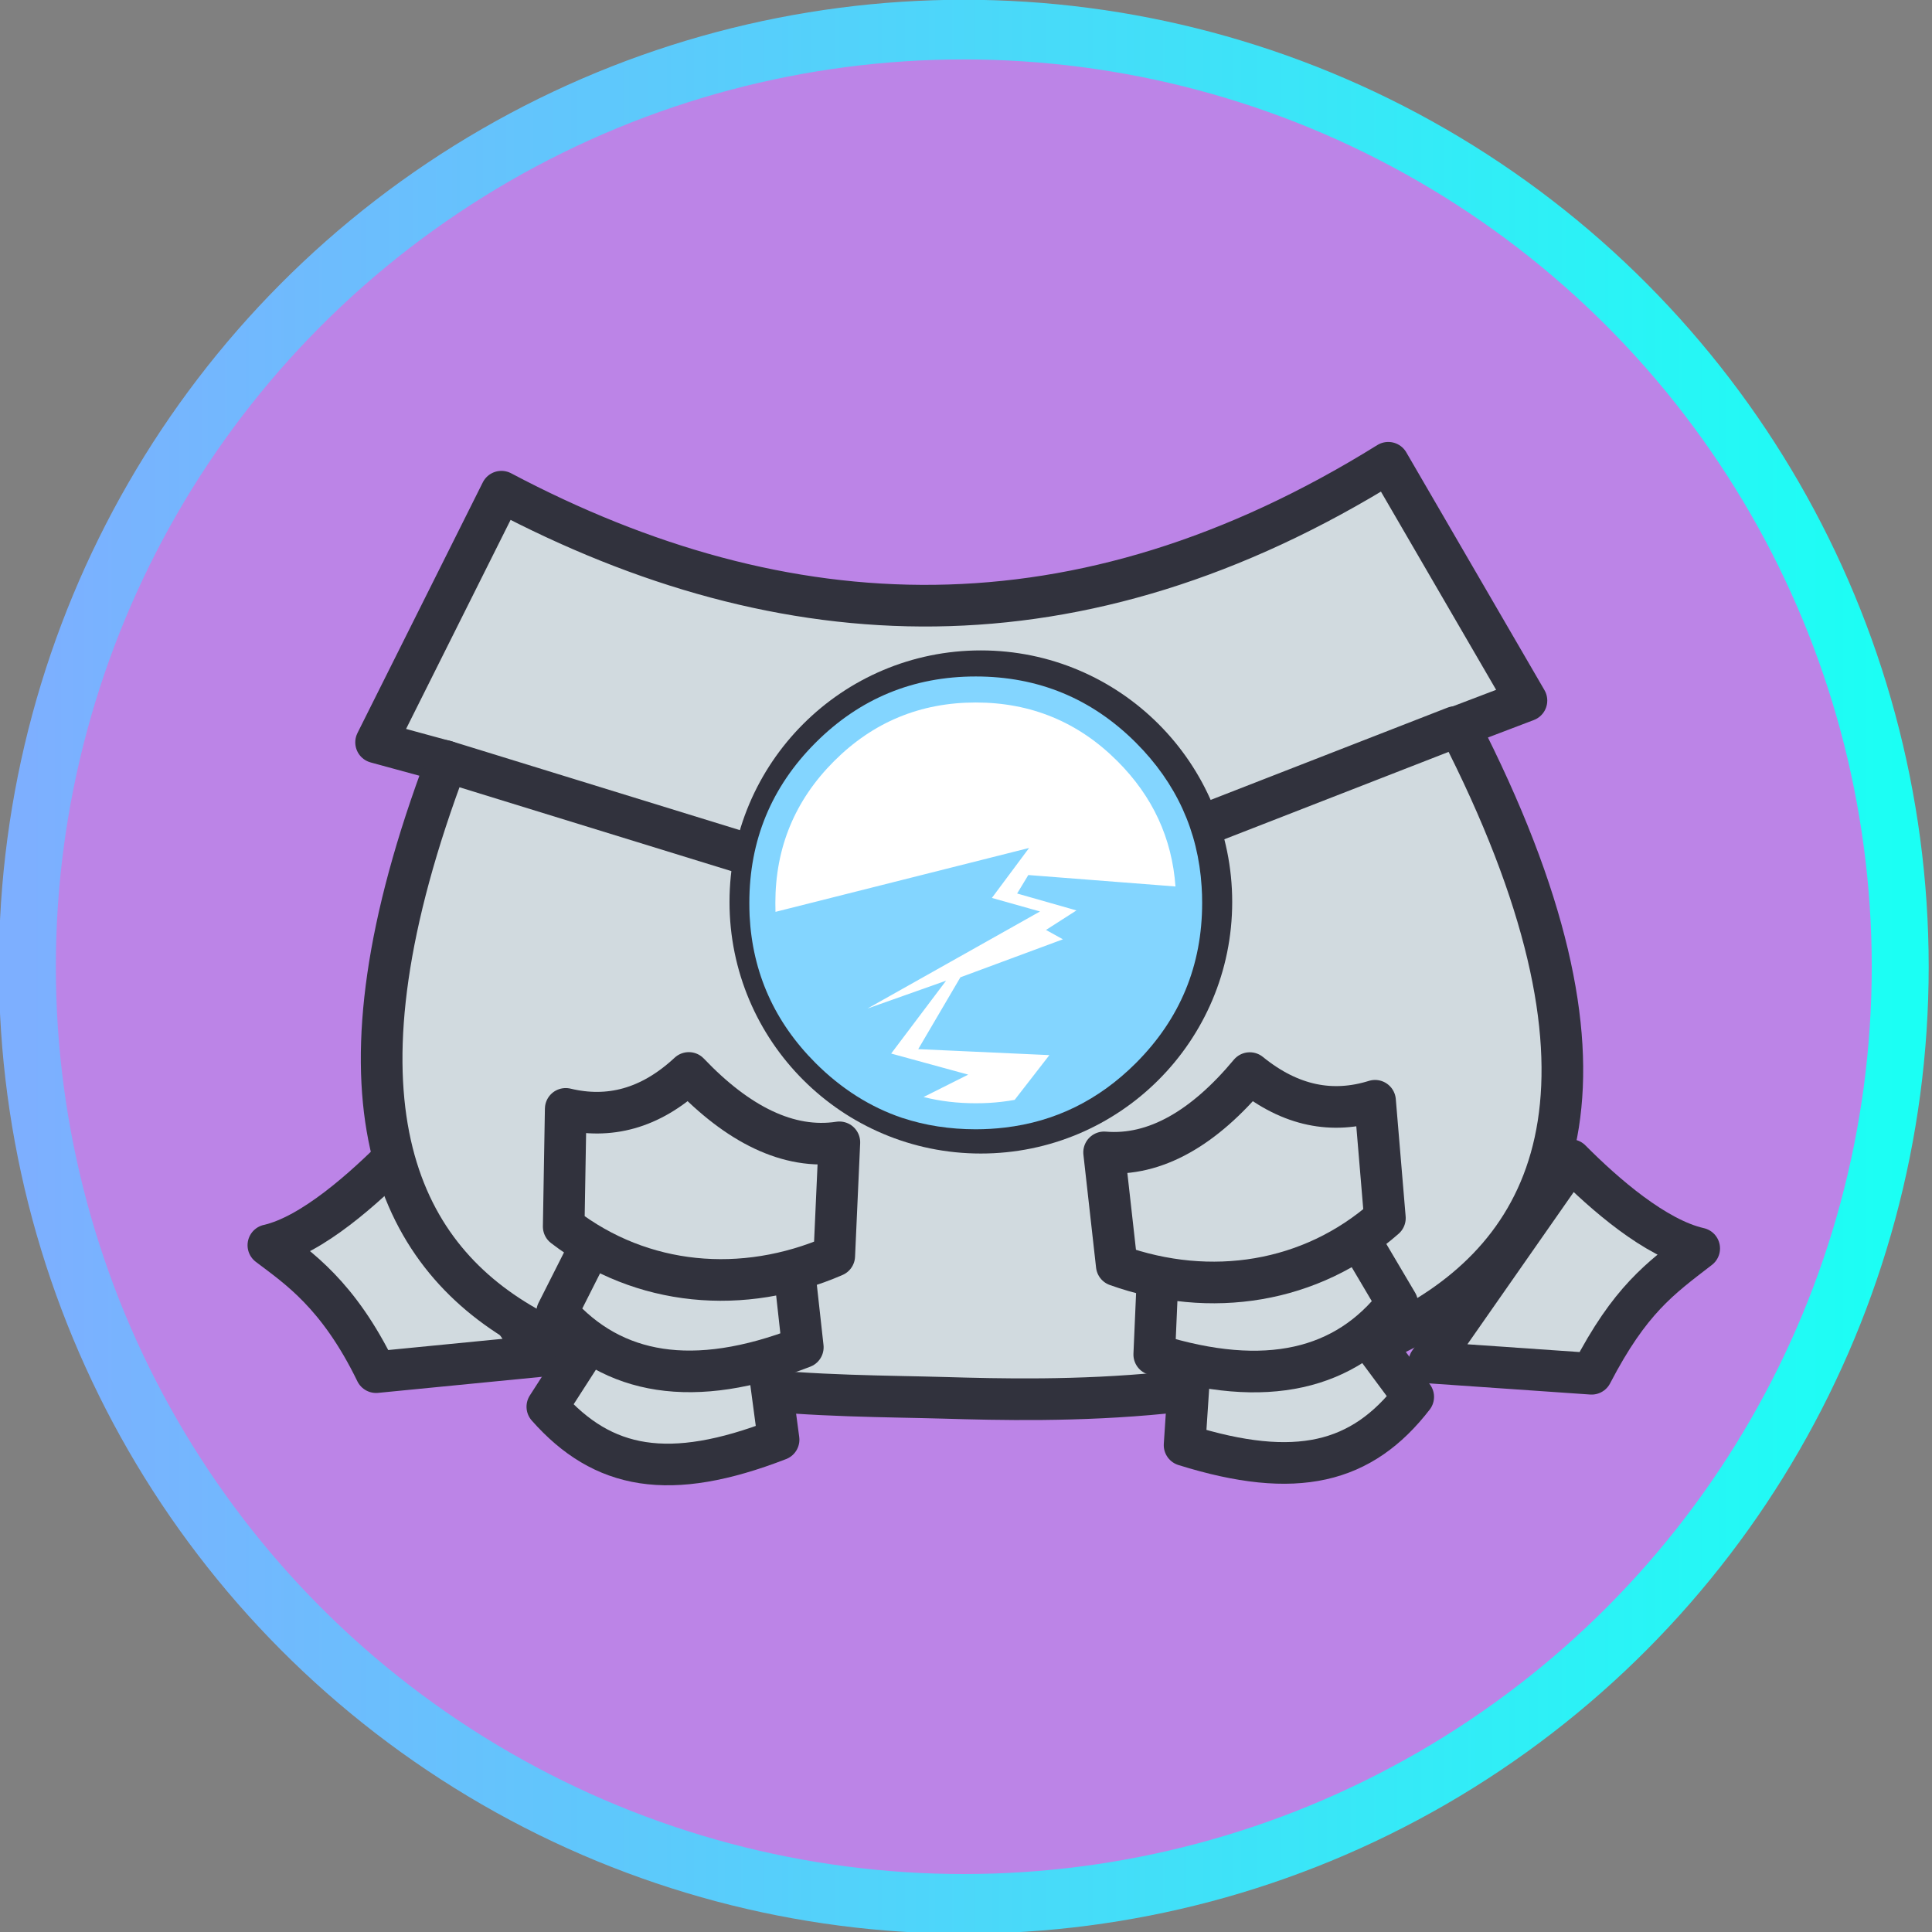 <?xml version="1.0" encoding="UTF-8" standalone="no"?>
<!DOCTYPE svg PUBLIC "-//W3C//DTD SVG 1.1//EN" "http://www.w3.org/Graphics/SVG/1.1/DTD/svg11.dtd">
<svg width="100%" height="100%" viewBox="0 0 232 232" version="1.1" xmlns="http://www.w3.org/2000/svg" xmlns:xlink="http://www.w3.org/1999/xlink" xml:space="preserve" xmlns:serif="http://www.serif.com/" style="fill-rule:evenodd;clip-rule:evenodd;stroke-linecap:round;stroke-linejoin:round;stroke-miterlimit:1.5;">
    <rect x="0" y="0" width="232" height="232" fill="#808080" stroke="none"/>
    <g transform="matrix(1,0,0,1,-3101.3,-3855.05)">
        <g transform="matrix(1.007,-1.82959e-18,0,1.055,2630.96,3660)">
            <ellipse cx="582.001" cy="294.917" rx="111.667" ry="106.667" style="fill:rgb(188,132,231);stroke:url(#_Linear1);stroke-width:6.79px;"/>
        </g>
        <g transform="matrix(1.308,0,0,1.308,1270.02,2870.2)">
            <g transform="matrix(1.18,0,0,1.18,-259.609,-142.444)">
                <path d="M1427.38,855.684C1430.79,854.916 1434.88,851.21 1437.51,848.559L1448.51,864.309L1435.76,865.559C1432.81,859.493 1429.68,857.431 1427.38,855.684Z" style="fill:rgb(209,218,223);stroke:rgb(49,50,61);stroke-width:3.24px;"/>
            </g>
            <g transform="matrix(-1.18,0,0,1.18,3240.52,-141.854)">
                <path d="M1427.51,855.434C1430.91,854.666 1434.88,851.21 1437.51,848.559L1448.51,864.309L1435.88,865.184C1432.89,859.433 1430.58,857.797 1427.51,855.434Z" style="fill:rgb(209,218,223);stroke:rgb(49,50,61);stroke-width:3.24px;"/>
            </g>
            <g transform="matrix(1.18,0,0,1.18,-257.248,-143.625)">
                <path d="M1443.51,798.059C1465.58,809.727 1488.45,810.778 1512.51,795.809L1523.26,814.309L1518.01,816.309C1545.68,870.168 1494.41,869.04 1478.01,868.559C1460.66,868.05 1419.99,869.971 1439.26,819.059L1433.76,817.559L1443.51,798.059" style="fill:rgb(209,218,223);stroke:rgb(49,50,61);stroke-width:3.24px;"/>
            </g>
            <g transform="matrix(1.327,0.189,-0.189,1.327,-299.51,-541.818)">
                <g transform="matrix(1,0,0,1,-0.75,7.25)">
                    <path d="M1456.7,852.371L1458.95,860.371C1451.94,864.304 1447.32,864.09 1442.95,860.371L1446.45,852.746" style="fill:rgb(209,218,223);stroke:rgb(49,50,61);stroke-width:2.85px;"/>
                </g>
                <path d="M1456.7,852.371L1458.95,861.121C1451.94,865.054 1446.32,864.84 1441.95,861.121L1444.95,852.246" style="fill:rgb(209,218,223);stroke:rgb(49,50,61);stroke-width:2.85px;"/>
                <path d="M1440.57,847.246C1443.59,847.532 1446.29,846.438 1448.57,843.621C1452.37,846.622 1456.07,847.891 1459.45,846.871L1460.2,854.621C1454.39,858.192 1447.44,858.557 1441.57,855.246L1440.57,847.246Z" style="fill:rgb(209,218,223);stroke:rgb(49,50,61);stroke-width:2.85px;"/>
            </g>
            <g transform="matrix(-1.312,0.277,0.277,1.312,3181.64,-656.624)">
                <g transform="matrix(1,0,0,1,-0.75,7.25)">
                    <path d="M1456.7,852.371L1458.95,860.371C1451.94,864.304 1447.32,864.09 1442.95,860.371L1446.45,852.746" style="fill:rgb(209,218,223);stroke:rgb(49,50,61);stroke-width:2.85px;"/>
                </g>
                <path d="M1456.7,852.371L1458.95,861.121C1451.94,865.054 1446.32,864.84 1441.95,861.121L1444.95,852.246" style="fill:rgb(209,218,223);stroke:rgb(49,50,61);stroke-width:2.85px;"/>
                <path d="M1440.57,847.246C1443.59,847.532 1446.29,846.438 1448.57,843.621C1452.37,846.622 1456.07,847.891 1459.45,846.871L1460.2,854.621C1454.39,858.192 1447.44,858.557 1441.57,855.246L1440.57,847.246Z" style="fill:rgb(209,218,223);stroke:rgb(49,50,61);stroke-width:2.85px;"/>
            </g>
            <g transform="matrix(1.18,2.35643e-33,-2.35643e-33,1.18,-257.248,-143.625)">
                <path d="M1439.07,818.996L1479.2,831.371L1517.7,816.371" style="fill:none;stroke:rgb(49,50,61);stroke-width:3.24px;"/>
            </g>
        </g>
        <g transform="matrix(1.082,1.83677e-17,-1.86062e-17,1.096,1383.33,3481.68)">
            <ellipse cx="1696.63" cy="439.49" rx="26" ry="25.667" style="fill:white;stroke:rgb(49,50,61);stroke-width:3.79px;"/>
        </g>
        <g id="Badges-08" transform="matrix(0.625,1.06124e-17,-1.06124e-17,0.625,3218.47,3963.47)">
            <g transform="matrix(1,0,0,1,-52,-50)">
                <path d="M46.301,64.95L35.75,78.95L50.551,83L41.976,87.3C45.143,88.103 48.485,88.502 52,88.5C53.697,88.503 55.348,88.411 56.95,88.225C57.802,88.124 58.643,87.999 59.475,87.85L66.15,79.25L40.95,78.1L49.051,64.3L68.75,57L65.5,55.2L71.351,51.45L59.951,48.2L62.101,44.65L90.375,46.849C89.708,37.56 85.991,29.536 79.226,22.775C71.716,15.26 62.641,11.502 52,11.5C41.36,11.502 32.285,15.26 24.775,22.775C17.261,30.285 13.502,39.36 13.5,50C13.501,50.584 13.51,51.159 13.525,51.725L62.25,39.45L55.101,49.05L64.351,51.651L31.2,70.3L46.301,64.95ZM8.551,52.45C8.517,51.65 8.5,50.834 8.5,50C8.498,37.974 12.74,27.715 21.226,19.225C29.716,10.739 39.974,6.498 52,6.5C64.026,6.498 74.285,10.739 82.775,19.225C90.519,26.975 94.727,36.191 95.4,46.875C95.468,47.899 95.502,48.94 95.5,50C95.502,62.026 91.261,72.285 82.775,80.775C75.625,87.921 67.216,92.053 57.55,93.174C55.753,93.389 53.903,93.497 52,93.5C46.991,93.497 42.3,92.771 37.926,91.325L37.9,91.325C31.739,89.243 26.18,85.726 21.225,80.775C13.337,72.882 9.112,63.448 8.551,52.475L8.551,52.45Z" style="fill:rgb(131,213,255);"/>
            </g>
        </g>
    </g>
    <defs>
        <linearGradient id="_Linear1" x1="0" y1="0" x2="1" y2="0" gradientUnits="userSpaceOnUse" gradientTransform="matrix(223.333,0,0,213.333,470.335,294.917)"><stop offset="0" style="stop-color:rgb(125,175,255);stop-opacity:1"/><stop offset="1" style="stop-color:rgb(27,255,244);stop-opacity:1"/></linearGradient>
    </defs>
</svg>
